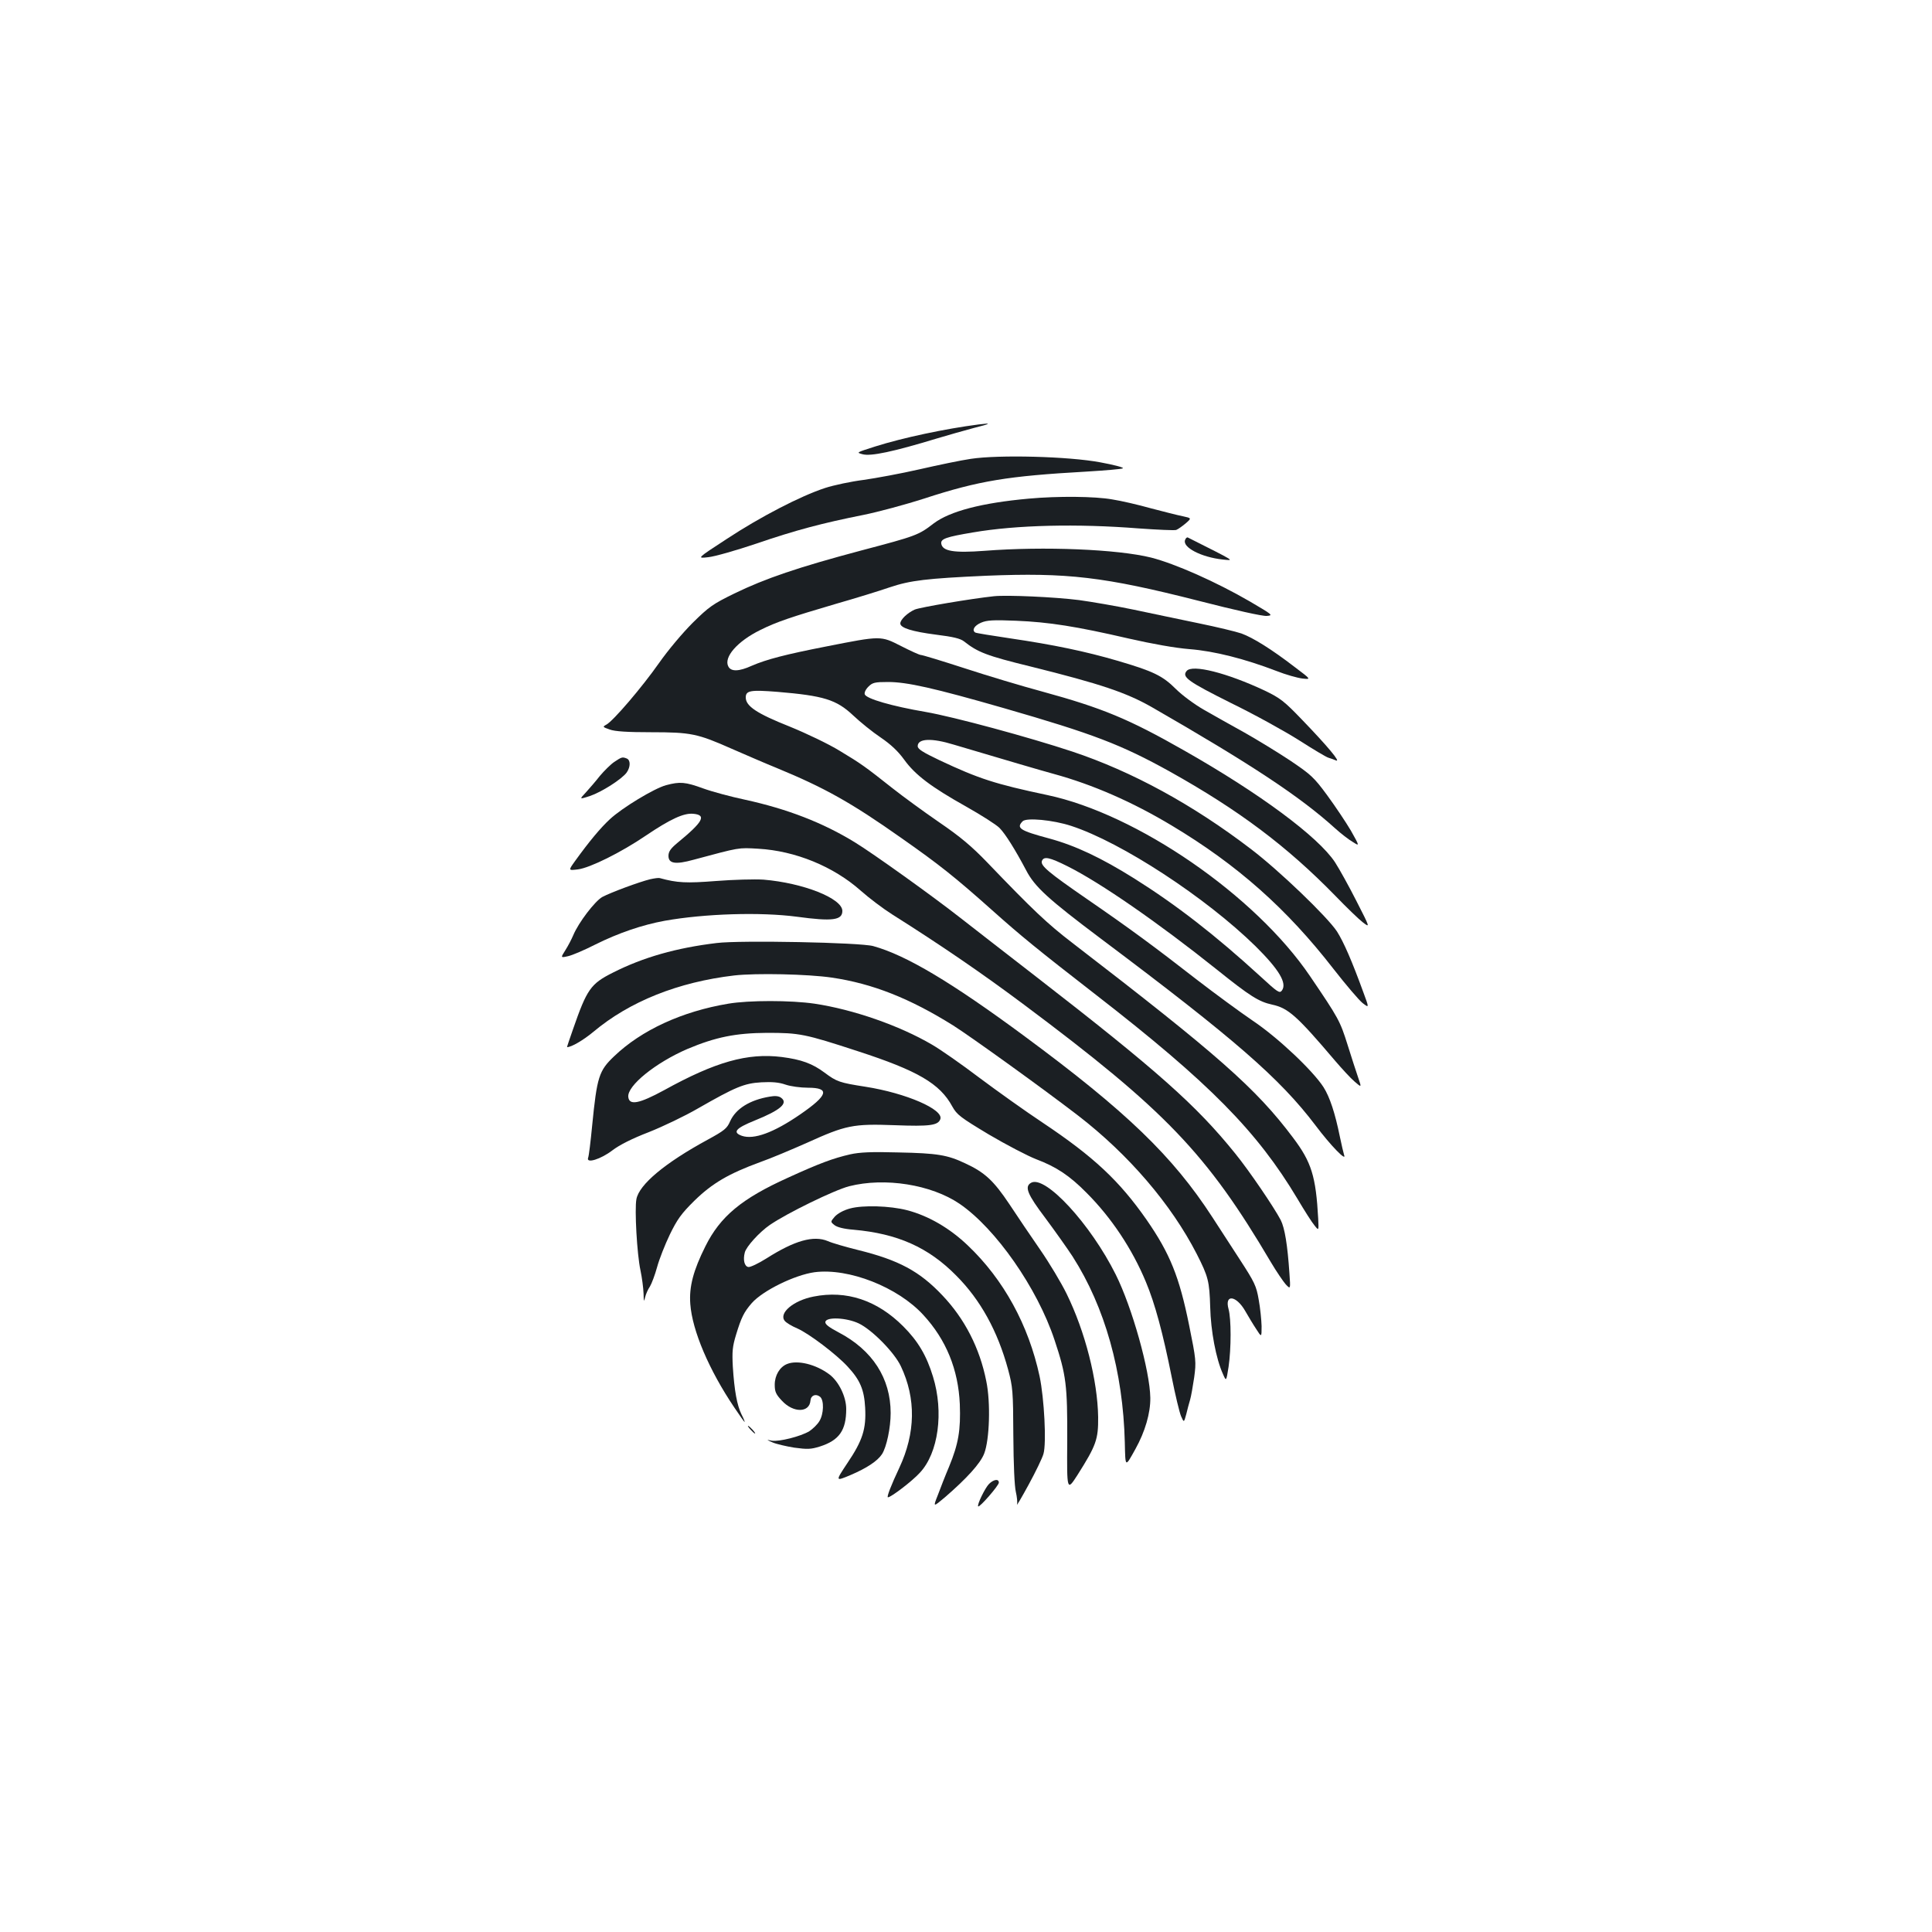 <?xml version="1.0" standalone="no"?>
<!DOCTYPE svg PUBLIC "-//W3C//DTD SVG 20010904//EN"
 "http://www.w3.org/TR/2001/REC-SVG-20010904/DTD/svg10.dtd">
<svg version="1.0" xmlns="http://www.w3.org/2000/svg"
 width="1000pt" height="1000pt" viewBox="0 0 1000 1000"
 preserveAspectRatio="xMidYMid meet">
<g transform="translate(0,1000) scale(0.1,-0.1)"
fill="#1b1f23" stroke="none">
<path d="M5065 7803 c-172 -22 -393 -69 -535 -114 -100 -32 -98 -31 -66 -40
43 -12 160 13 387 82 53 16 138 40 190 54 88 22 95 27 24 18z"/>
<path d="M5025 7625 c-49 -7 -169 -32 -265 -54 -96 -22 -227 -46 -290 -55 -64
-8 -154 -27 -200 -42 -128 -42 -336 -150 -509 -264 -155 -101 -155 -101 -95
-94 32 3 144 35 248 70 204 70 345 107 556 149 74 15 216 53 315 85 283 92
431 116 838 139 98 6 183 13 189 17 7 4 -46 18 -117 31 -165 31 -526 40 -670
18z"/>
<path d="M5324 7419 c-243 -22 -407 -65 -491 -128 -79 -61 -90 -65 -374 -140
-327 -87 -498 -145 -658 -223 -111 -54 -132 -69 -216 -152 -52 -52 -127 -141
-174 -208 -87 -124 -237 -300 -273 -319 -20 -11 -19 -12 18 -25 27 -10 93 -14
214 -14 206 0 240 -7 416 -85 67 -29 172 -75 234 -100 247 -102 384 -178 646
-363 194 -136 275 -200 469 -373 149 -133 232 -201 540 -440 585 -454 832
-705 1040 -1053 36 -61 76 -124 89 -139 22 -28 22 -28 19 35 -12 220 -35 293
-130 419 -192 256 -389 429 -1143 1009 -129 99 -203 169 -440 416 -80 83 -139
133 -249 208 -80 55 -188 134 -240 175 -143 113 -162 127 -275 195 -57 35
-172 90 -258 125 -171 68 -228 106 -228 151 0 36 25 40 164 29 239 -20 305
-40 392 -122 36 -34 100 -86 142 -114 53 -36 91 -72 122 -115 57 -79 139 -141
321 -243 78 -44 155 -93 172 -110 31 -31 83 -115 138 -219 45 -87 115 -150
389 -356 692 -519 925 -722 1109 -965 78 -104 163 -191 148 -153 -3 9 -13 52
-22 95 -25 123 -52 204 -84 255 -55 86 -237 258 -367 345 -66 45 -194 139
-285 209 -226 176 -354 270 -569 418 -206 142 -246 176 -237 200 10 25 39 19
133 -28 170 -85 469 -292 773 -535 172 -138 217 -166 286 -181 83 -18 128 -58
325 -290 36 -42 81 -91 101 -108 37 -32 37 -32 19 20 -10 29 -35 106 -55 170
-39 124 -46 137 -194 355 -283 418 -896 840 -1361 938 -269 57 -353 84 -557
180 -88 42 -113 58 -113 73 0 40 72 43 186 8 297 -88 432 -128 519 -152 201
-55 407 -145 610 -267 339 -203 595 -430 837 -742 64 -82 132 -162 151 -177
34 -26 34 -26 4 55 -59 162 -102 261 -137 316 -51 77 -301 317 -446 427 -301
230 -615 401 -924 504 -223 74 -614 180 -759 205 -175 30 -306 68 -315 91 -3
9 4 25 19 40 21 21 33 24 101 24 99 0 237 -31 599 -135 465 -134 608 -189 859
-328 360 -201 608 -388 857 -643 58 -60 122 -122 143 -138 38 -29 38 -29 -33
110 -39 77 -89 167 -111 201 -87 132 -389 356 -780 578 -288 164 -423 220
-737 306 -104 28 -284 82 -400 120 -117 38 -219 69 -227 69 -7 0 -53 21 -102
46 -106 54 -103 54 -387 -2 -210 -41 -310 -67 -386 -100 -66 -30 -107 -31
-121 -4 -26 48 47 131 165 189 84 42 159 67 390 135 105 30 231 69 280 86 107
36 191 46 500 60 419 17 609 -5 1100 -130 187 -48 330 -80 352 -78 34 3 31 5
-88 75 -176 102 -386 195 -511 227 -173 43 -553 59 -862 35 -159 -12 -218 -2
-224 37 -4 25 26 35 163 58 226 39 542 46 858 21 99 -7 186 -11 195 -8 10 4
31 19 49 34 31 27 31 27 -15 37 -26 5 -100 24 -165 41 -64 18 -154 39 -200 46
-88 16 -281 18 -433 4z m221 -1694 c260 -85 696 -370 954 -623 121 -120 164
-191 136 -229 -12 -16 -22 -9 -111 73 -234 214 -435 370 -653 507 -171 107
-304 170 -440 207 -153 41 -172 54 -138 89 19 20 158 7 252 -24z"/>
<path d="M6134 7205 c-15 -38 84 -89 194 -101 62 -6 74 -14 -180 114 -5 2 -11
-4 -14 -13z"/>
<path d="M5145 6914 c-121 -13 -380 -57 -410 -69 -38 -17 -75 -52 -75 -72 0
-23 61 -42 185 -58 89 -11 126 -20 145 -35 71 -56 116 -74 345 -130 362 -90
496 -135 630 -212 511 -294 764 -461 945 -625 30 -27 71 -59 92 -71 36 -23 36
-23 -10 59 -26 44 -81 126 -122 182 -69 94 -85 108 -190 179 -63 42 -171 108
-240 147 -69 38 -163 91 -210 118 -47 27 -111 74 -144 107 -69 69 -118 92
-302 146 -164 48 -331 83 -556 116 -94 14 -175 27 -180 30 -19 12 -5 36 30 51
30 13 63 15 182 10 169 -7 310 -29 582 -92 123 -28 241 -49 316 -55 127 -10
285 -50 449 -113 48 -19 109 -36 134 -39 46 -5 46 -5 -39 59 -121 93 -216 152
-276 174 -29 10 -129 34 -222 53 -93 19 -243 51 -334 70 -91 19 -219 41 -285
50 -126 16 -372 27 -440 20z"/>
<path d="M6142 6527 c-26 -31 6 -54 230 -166 123 -60 282 -148 354 -194 72
-46 139 -86 150 -89 10 -3 28 -9 39 -14 27 -11 -42 72 -175 210 -94 98 -114
113 -195 152 -194 91 -374 137 -403 101z"/>
<path d="M3179 6056 c-19 -13 -52 -46 -74 -72 -21 -27 -54 -65 -73 -86 -34
-36 -34 -36 22 -18 61 21 166 88 190 122 20 29 20 64 0 72 -23 9 -26 8 -65
-18z"/>
<path d="M3448 5936 c-61 -16 -229 -118 -291 -176 -48 -44 -108 -116 -180
-216 -36 -50 -36 -50 14 -44 63 8 224 88 352 175 126 85 195 117 244 113 72
-6 53 -41 -81 -151 -35 -29 -46 -45 -46 -67 0 -40 36 -46 130 -20 242 65 230
63 335 57 191 -11 388 -91 530 -217 44 -39 117 -94 163 -123 255 -161 464
-304 682 -467 732 -547 946 -770 1278 -1333 29 -49 64 -100 77 -115 25 -26 25
-26 19 58 -10 147 -24 233 -45 275 -34 65 -162 254 -236 345 -200 248 -402
428 -1028 913 -154 119 -331 257 -394 306 -144 113 -454 335 -546 391 -166
102 -350 173 -570 221 -71 15 -168 41 -215 58 -93 34 -121 36 -192 17z"/>
<path d="M3365 5449 c-57 -14 -203 -68 -248 -92 -38 -22 -122 -131 -150 -198
-8 -19 -26 -54 -40 -76 -26 -41 -26 -41 14 -32 22 5 85 32 140 60 120 60 244
102 359 123 207 37 496 46 685 21 184 -25 235 -18 235 30 0 65 -203 145 -408
162 -46 3 -156 0 -245 -7 -155 -12 -201 -10 -292 15 -5 2 -28 -1 -50 -6z"/>
<path d="M3710 5119 c-209 -25 -381 -74 -537 -153 -116 -58 -135 -86 -207
-293 -18 -51 -32 -93 -31 -93 23 0 84 36 136 79 188 158 440 258 729 292 114
13 383 7 505 -11 212 -31 405 -108 629 -248 96 -61 468 -329 646 -466 262
-202 482 -459 614 -716 60 -118 66 -141 70 -276 3 -123 30 -267 66 -346 17
-39 17 -39 29 37 14 96 14 248 0 299 -22 79 40 72 87 -11 15 -26 40 -68 56
-92 28 -44 28 -44 28 15 -1 32 -7 94 -15 137 -12 71 -22 91 -96 205 -45 70
-110 170 -144 222 -205 316 -445 547 -970 935 -380 281 -615 421 -785 468 -67
19 -690 31 -810 16z"/>
<path d="M3770 4805 c-240 -40 -450 -137 -591 -272 -79 -75 -89 -106 -114
-359 -8 -83 -17 -158 -21 -167 -11 -31 66 -7 126 39 35 27 102 61 188 94 73
29 188 84 255 123 194 111 239 130 328 135 55 3 91 0 125 -12 26 -9 78 -16
116 -16 116 0 104 -39 -40 -138 -138 -95 -240 -132 -302 -111 -50 18 -33 39
66 79 134 54 175 90 137 118 -12 9 -31 11 -58 6 -104 -17 -177 -63 -206 -128
-16 -37 -30 -48 -116 -95 -221 -120 -355 -232 -369 -308 -10 -52 3 -285 21
-368 8 -38 15 -92 16 -120 1 -43 2 -46 8 -20 4 17 15 42 25 56 9 15 26 60 37
100 11 41 41 117 66 169 38 78 59 108 127 175 92 90 177 140 341 200 54 19
163 65 242 100 201 91 238 99 454 91 182 -7 224 -1 236 31 19 50 -177 135
-387 168 -135 21 -149 26 -212 73 -63 47 -120 68 -222 81 -177 22 -343 -25
-609 -172 -129 -70 -180 -80 -185 -35 -7 58 142 178 307 249 145 61 249 82
411 83 168 0 195 -5 470 -95 311 -101 425 -168 489 -286 24 -43 41 -56 189
-145 90 -53 201 -111 245 -128 106 -40 174 -86 261 -174 128 -128 236 -290
307 -461 47 -112 88 -264 134 -494 18 -91 40 -182 48 -201 15 -34 15 -34 27
10 6 25 15 59 20 75 5 17 14 68 21 115 11 82 10 92 -26 270 -51 252 -99 371
-220 546 -141 202 -273 326 -538 503 -89 59 -236 164 -327 232 -91 69 -201
146 -246 172 -169 99 -408 182 -608 212 -123 18 -340 18 -446 0z"/>
<path d="M4400 4025 c-87 -20 -158 -46 -322 -121 -239 -108 -350 -200 -427
-355 -62 -124 -85 -209 -78 -299 10 -137 97 -342 229 -537 27 -40 50 -73 52
-73 2 0 -5 18 -16 39 -23 47 -37 122 -45 248 -4 77 -2 103 17 165 27 89 41
117 81 163 57 65 223 146 325 160 177 23 431 -77 563 -221 119 -129 181 -283
189 -462 5 -134 -7 -205 -55 -322 -20 -47 -46 -114 -59 -149 -25 -63 -25 -63
38 -10 113 98 182 174 202 225 28 72 34 265 11 375 -34 172 -112 323 -227 444
-118 125 -226 183 -437 235 -64 16 -134 36 -156 46 -74 31 -172 3 -317 -89
-43 -27 -85 -47 -95 -45 -20 4 -28 37 -18 75 7 30 76 106 130 143 89 61 333
180 410 200 185 47 425 9 572 -91 187 -128 402 -436 491 -704 61 -183 67 -234
66 -523 -2 -262 -2 -262 54 -175 96 152 107 183 106 298 -3 190 -67 443 -164
640 -27 55 -88 157 -135 225 -48 69 -120 176 -161 238 -81 121 -127 164 -229
211 -91 43 -143 52 -345 56 -139 4 -201 1 -250 -10z"/>
<path d="M5337 3878 c-36 -20 -19 -60 74 -183 49 -66 113 -156 141 -199 167
-261 261 -595 270 -962 3 -132 1 -131 55 -34 50 90 78 186 77 265 -2 139 -94
468 -179 638 -130 261 -365 516 -438 475z"/>
<path d="M4400 3745 c-34 -9 -64 -26 -79 -42 -23 -27 -23 -27 -2 -44 14 -11
48 -20 99 -24 227 -20 387 -91 531 -237 126 -126 215 -288 269 -487 24 -90 26
-110 27 -341 1 -152 6 -263 13 -292 6 -26 9 -55 6 -65 -3 -10 24 36 60 102 36
66 71 138 77 160 16 55 4 286 -20 401 -57 265 -186 501 -371 677 -94 90 -204
154 -315 183 -89 23 -229 27 -295 9z"/>
<path d="M4211 3289 c-104 -20 -182 -86 -149 -126 7 -9 36 -27 65 -39 61 -27
202 -134 260 -197 65 -70 86 -120 91 -213 6 -110 -13 -170 -92 -287 -63 -95
-63 -95 16 -62 84 36 139 72 163 108 24 37 45 137 45 213 0 180 -94 326 -270
418 -51 27 -70 42 -68 54 5 27 110 22 173 -8 69 -33 185 -151 218 -222 79
-167 76 -345 -8 -525 -42 -89 -67 -153 -59 -153 16 0 126 84 165 127 96 102
125 314 68 498 -33 108 -77 183 -154 260 -135 135 -294 188 -464 154z"/>
<path d="M4074 2940 c-38 -15 -64 -59 -64 -107 0 -37 6 -50 38 -84 59 -63 142
-62 147 2 2 27 28 37 50 19 21 -18 19 -89 -4 -126 -10 -17 -34 -40 -52 -52
-45 -27 -156 -55 -194 -49 -30 6 -30 6 4 -9 18 -8 69 -20 112 -27 68 -9 85 -9
133 6 100 32 136 84 136 194 0 63 -38 142 -87 179 -69 52 -165 76 -219 54z"/>
<path d="M3885 2600 c10 -11 20 -20 23 -20 3 0 -3 9 -13 20 -10 11 -20 20 -23
20 -3 0 3 -9 13 -20z"/>
<path d="M5119 2319 c-20 -20 -63 -108 -56 -116 7 -7 107 108 107 123 0 21
-27 17 -51 -7z"/>
</g>
</svg>
